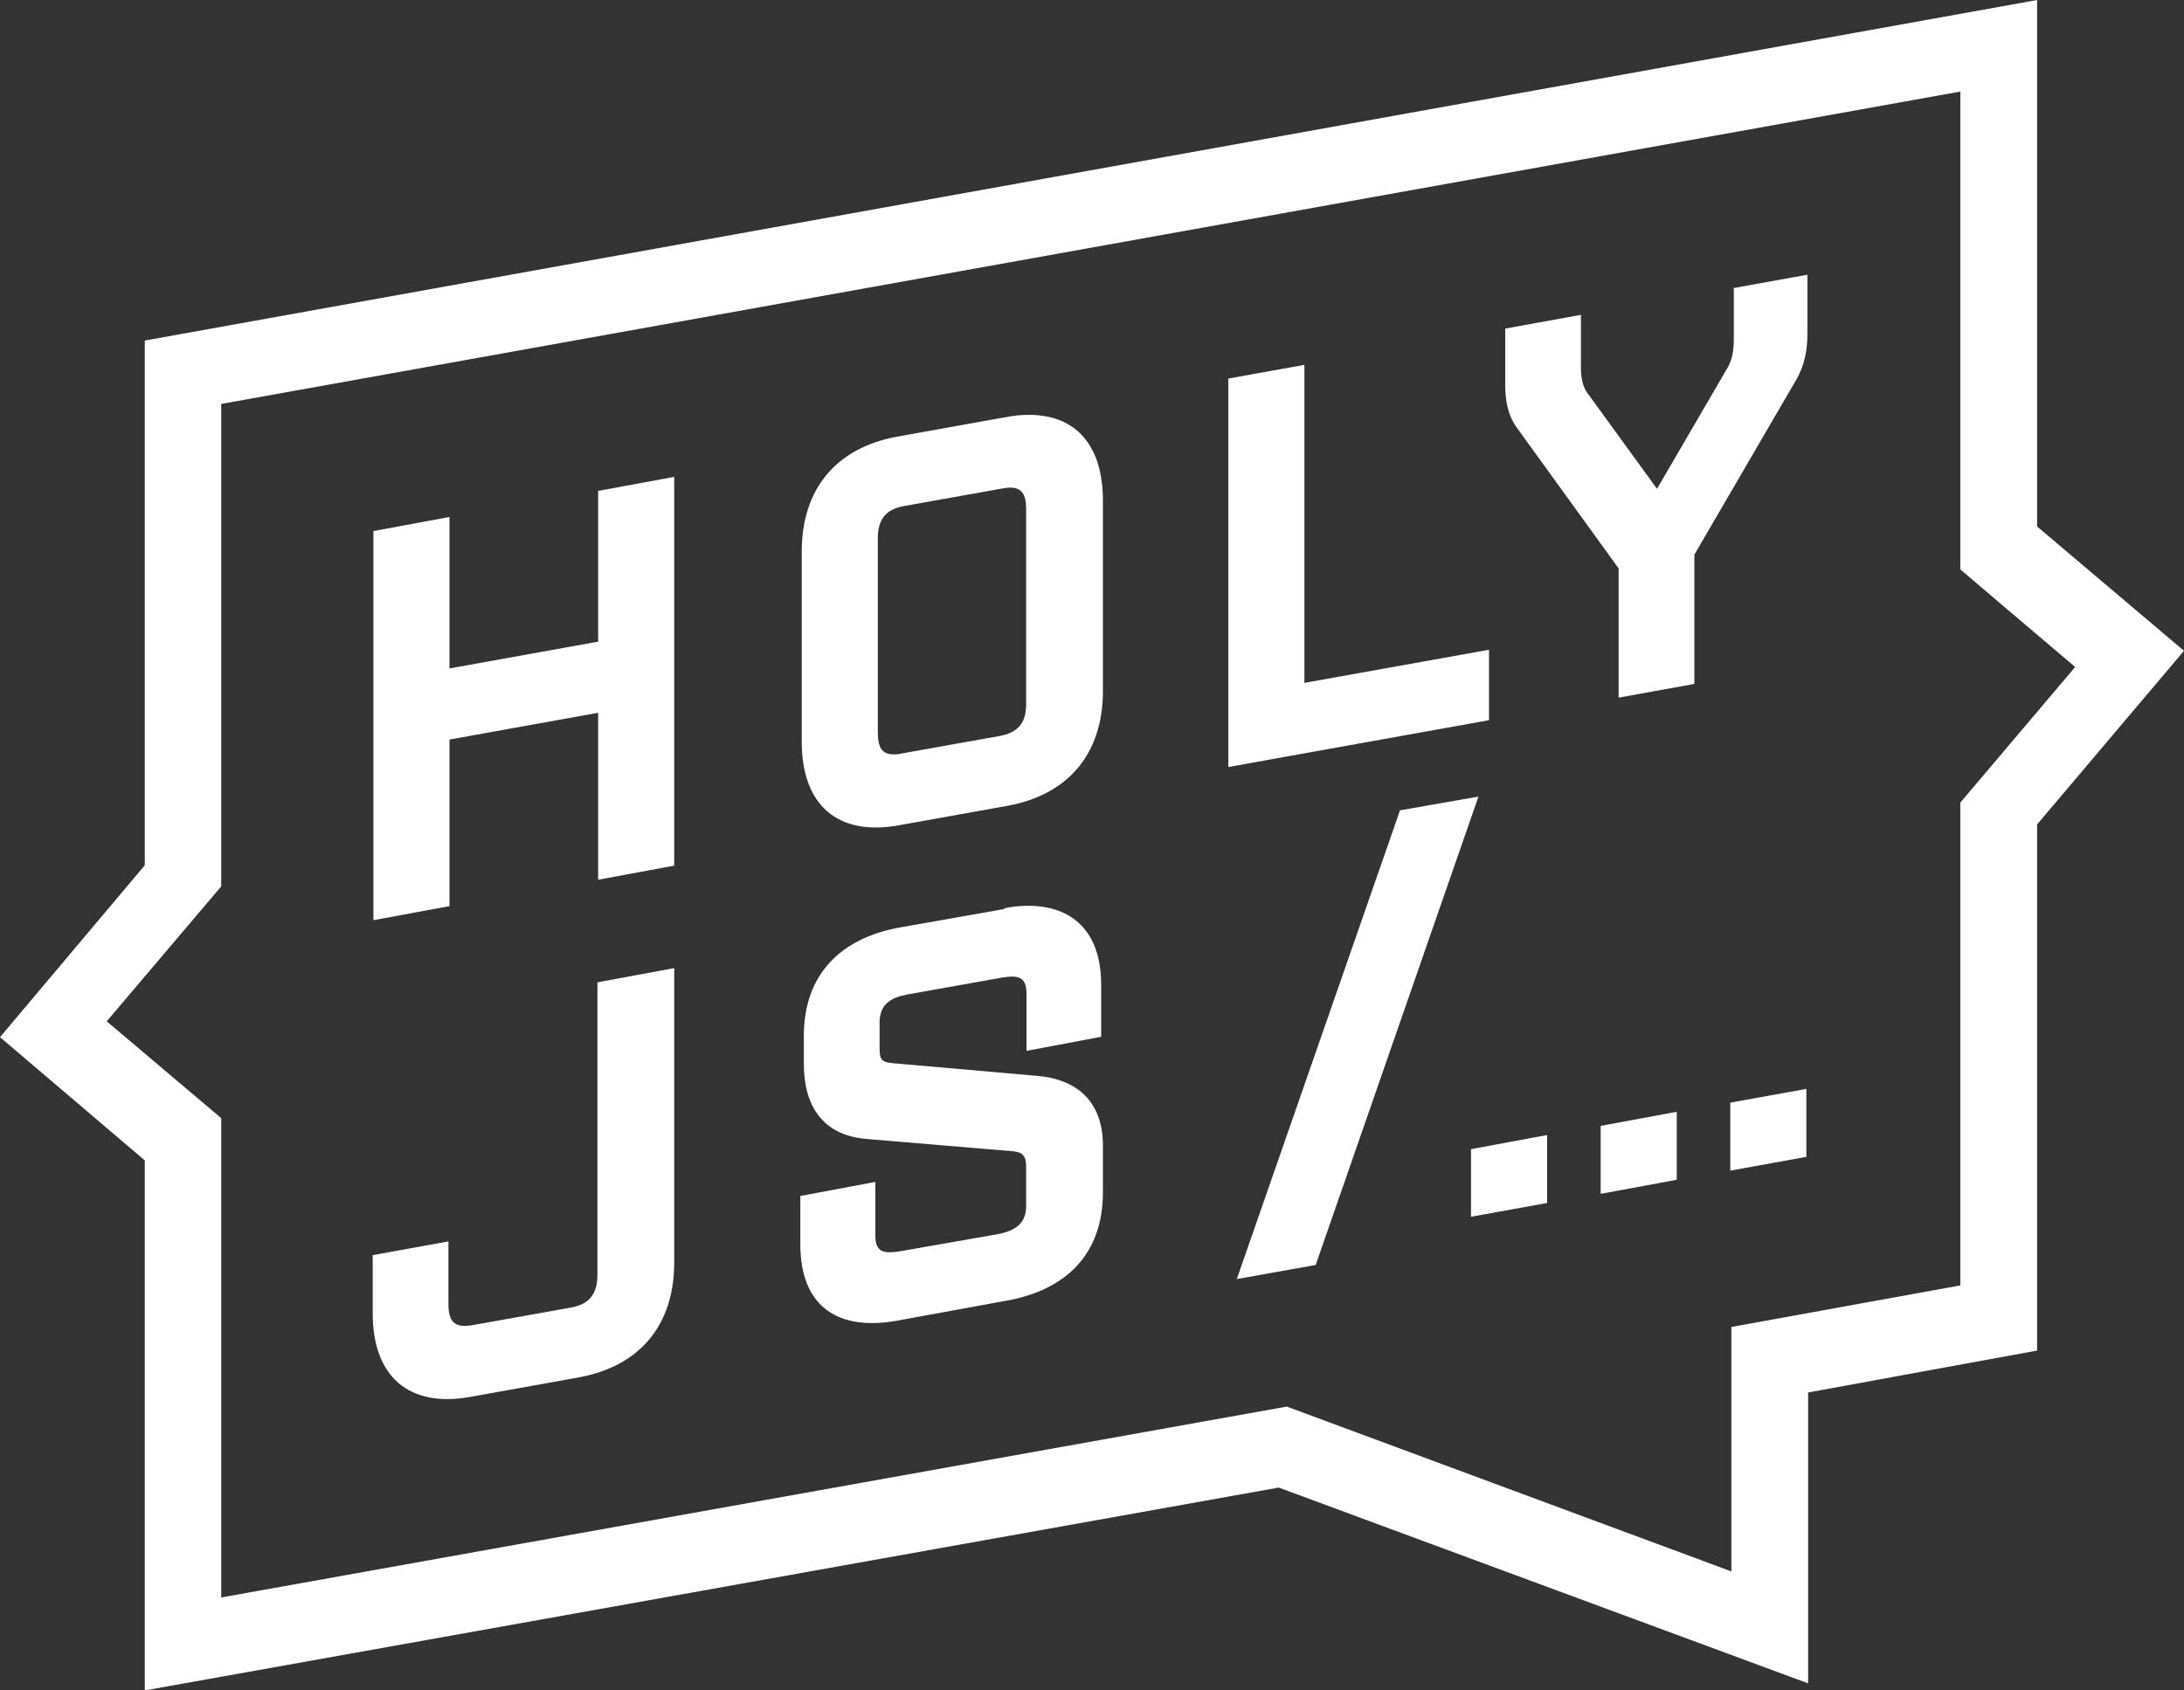 <svg width="248" height="192" viewBox="0 0 248 192" fill="none" xmlns="http://www.w3.org/2000/svg">
<rect x="0" y="0" width="248" height="192" fill="#333333" stroke="none"/>
<g clip-path="url(#clip0_1_21)">
<path fill-rule="evenodd" clip-rule="evenodd" d="M16.44 38.6V98.28L0 117.8L16.44 131.8V192L145.2 168.96L205.32 191.2V158.16L231.32 153.4V93.64L248 73.92L231.32 59.8V0L16.44 38.68V38.6ZM25.12 127L12.12 116L25.12 100.68V45.88L222.6 10.4V64.68L235.64 75.76L222.6 91.16V146L196.6 150.72V178.48L146.12 159.76L25.12 181.44V126.92V127ZM196.88 32.64V38.64C196.88 39.84 196.68 40.96 196.08 41.92L188.16 55.52L180.2 44.56C179.64 43.76 179.52 42.64 179.52 41.72V35.76L170.92 37.32V43.72C170.92 45.4 171.2 47.12 172.2 48.52L183.8 64.56V79.24L192.4 77.68V63L204 43.08C204.92 41.48 205.24 39.72 205.24 37.96V31.2L196.84 32.72L196.88 32.64ZM139.48 42.92V87.12L169.08 81.8V73.8L148.12 77.56V41.44L139.48 43V42.92ZM114.08 47.4L101.84 49.6C94.92 50.88 91.04 55.56 91.04 62.64V84.24C91.04 91.44 95.12 95.04 102.16 93.72L114.44 91.52C121.36 90.24 125.24 85.56 125.24 78.48V56.88C125.24 50.6 122.2 47.12 116.84 47.12C115.96 47.12 115.08 47.2 114.16 47.4H114.08ZM99.68 83.16V61.08C99.68 58.96 100.64 57.84 102.64 57.48L113.84 55.48C115.72 55.12 116.52 55.76 116.52 57.76V80C116.52 82.12 115.56 83.24 113.48 83.6L102.28 85.6C102.04 85.68 101.76 85.68 101.48 85.68C100.08 85.68 99.68 84.84 99.68 83.12V83.16ZM67.92 55.68V72.88L51.04 75.92V58.72L42.4 60.32V104.52L51.04 102.92V84L67.92 80.96V99.92L76.56 98.32V54.16L67.92 55.76V55.68ZM158.96 92.08L140.44 145.28L149.4 143.68L167.88 90.48L158.96 92.04V92.08ZM114.08 103.24L102.08 105.36C95.56 106.56 91.28 110.6 91.28 117.64V120.84C91.28 125.64 93.44 128.92 98.32 129.36L115 130.76C116.12 130.84 116.52 131.32 116.52 132.48V136.96C116.52 138.96 115.32 139.76 113.4 140.16L102.2 142.12C100.48 142.4 99.4 142.32 99.4 140.36V134.24L90.88 135.84V141.32C90.88 148.52 95.28 151.2 101.88 150L114.36 147.72C121 146.52 125.24 142.48 125.24 135.44V130.12C125.24 125.24 122.44 122.6 117.8 122.2L101.4 120.76C99.92 120.64 99.88 120.2 99.88 118.76V116.16C99.88 114.08 101.12 113.32 103 112.96L113.76 111.04C115.44 110.76 116.56 110.84 116.56 112.8V119.36L125.04 117.76V111.84C125.04 105.8 121.76 102.88 116.76 102.88C115.92 102.88 115 102.96 114.04 103.16L114.08 103.24ZM67.84 111.52V144.8C67.84 147 66.88 148.16 64.8 148.52L53.6 150.52C51.68 150.84 50.92 150.2 50.92 148.12V141L42.32 142.56V149.16C42.32 156.36 46.44 159.96 53.52 158.64L65.76 156.44C72.68 155.16 76.56 150.48 76.56 143.4V109.96L67.92 111.56H67.84V111.52ZM196.48 125.24V132.96L205.12 131.4V123.68L196.48 125.24ZM181.76 127.84V135.6L190.4 134V126.28L181.76 127.88V127.84ZM167.04 130.48V138.2L175.68 136.64V128.92L167.04 130.52V130.48Z" fill="#ffffff"/>
</g>
<defs>
<clipPath id="clip0_1_21">
<rect width="248" height="192" fill="white"/>
</clipPath>
</defs>
</svg>
